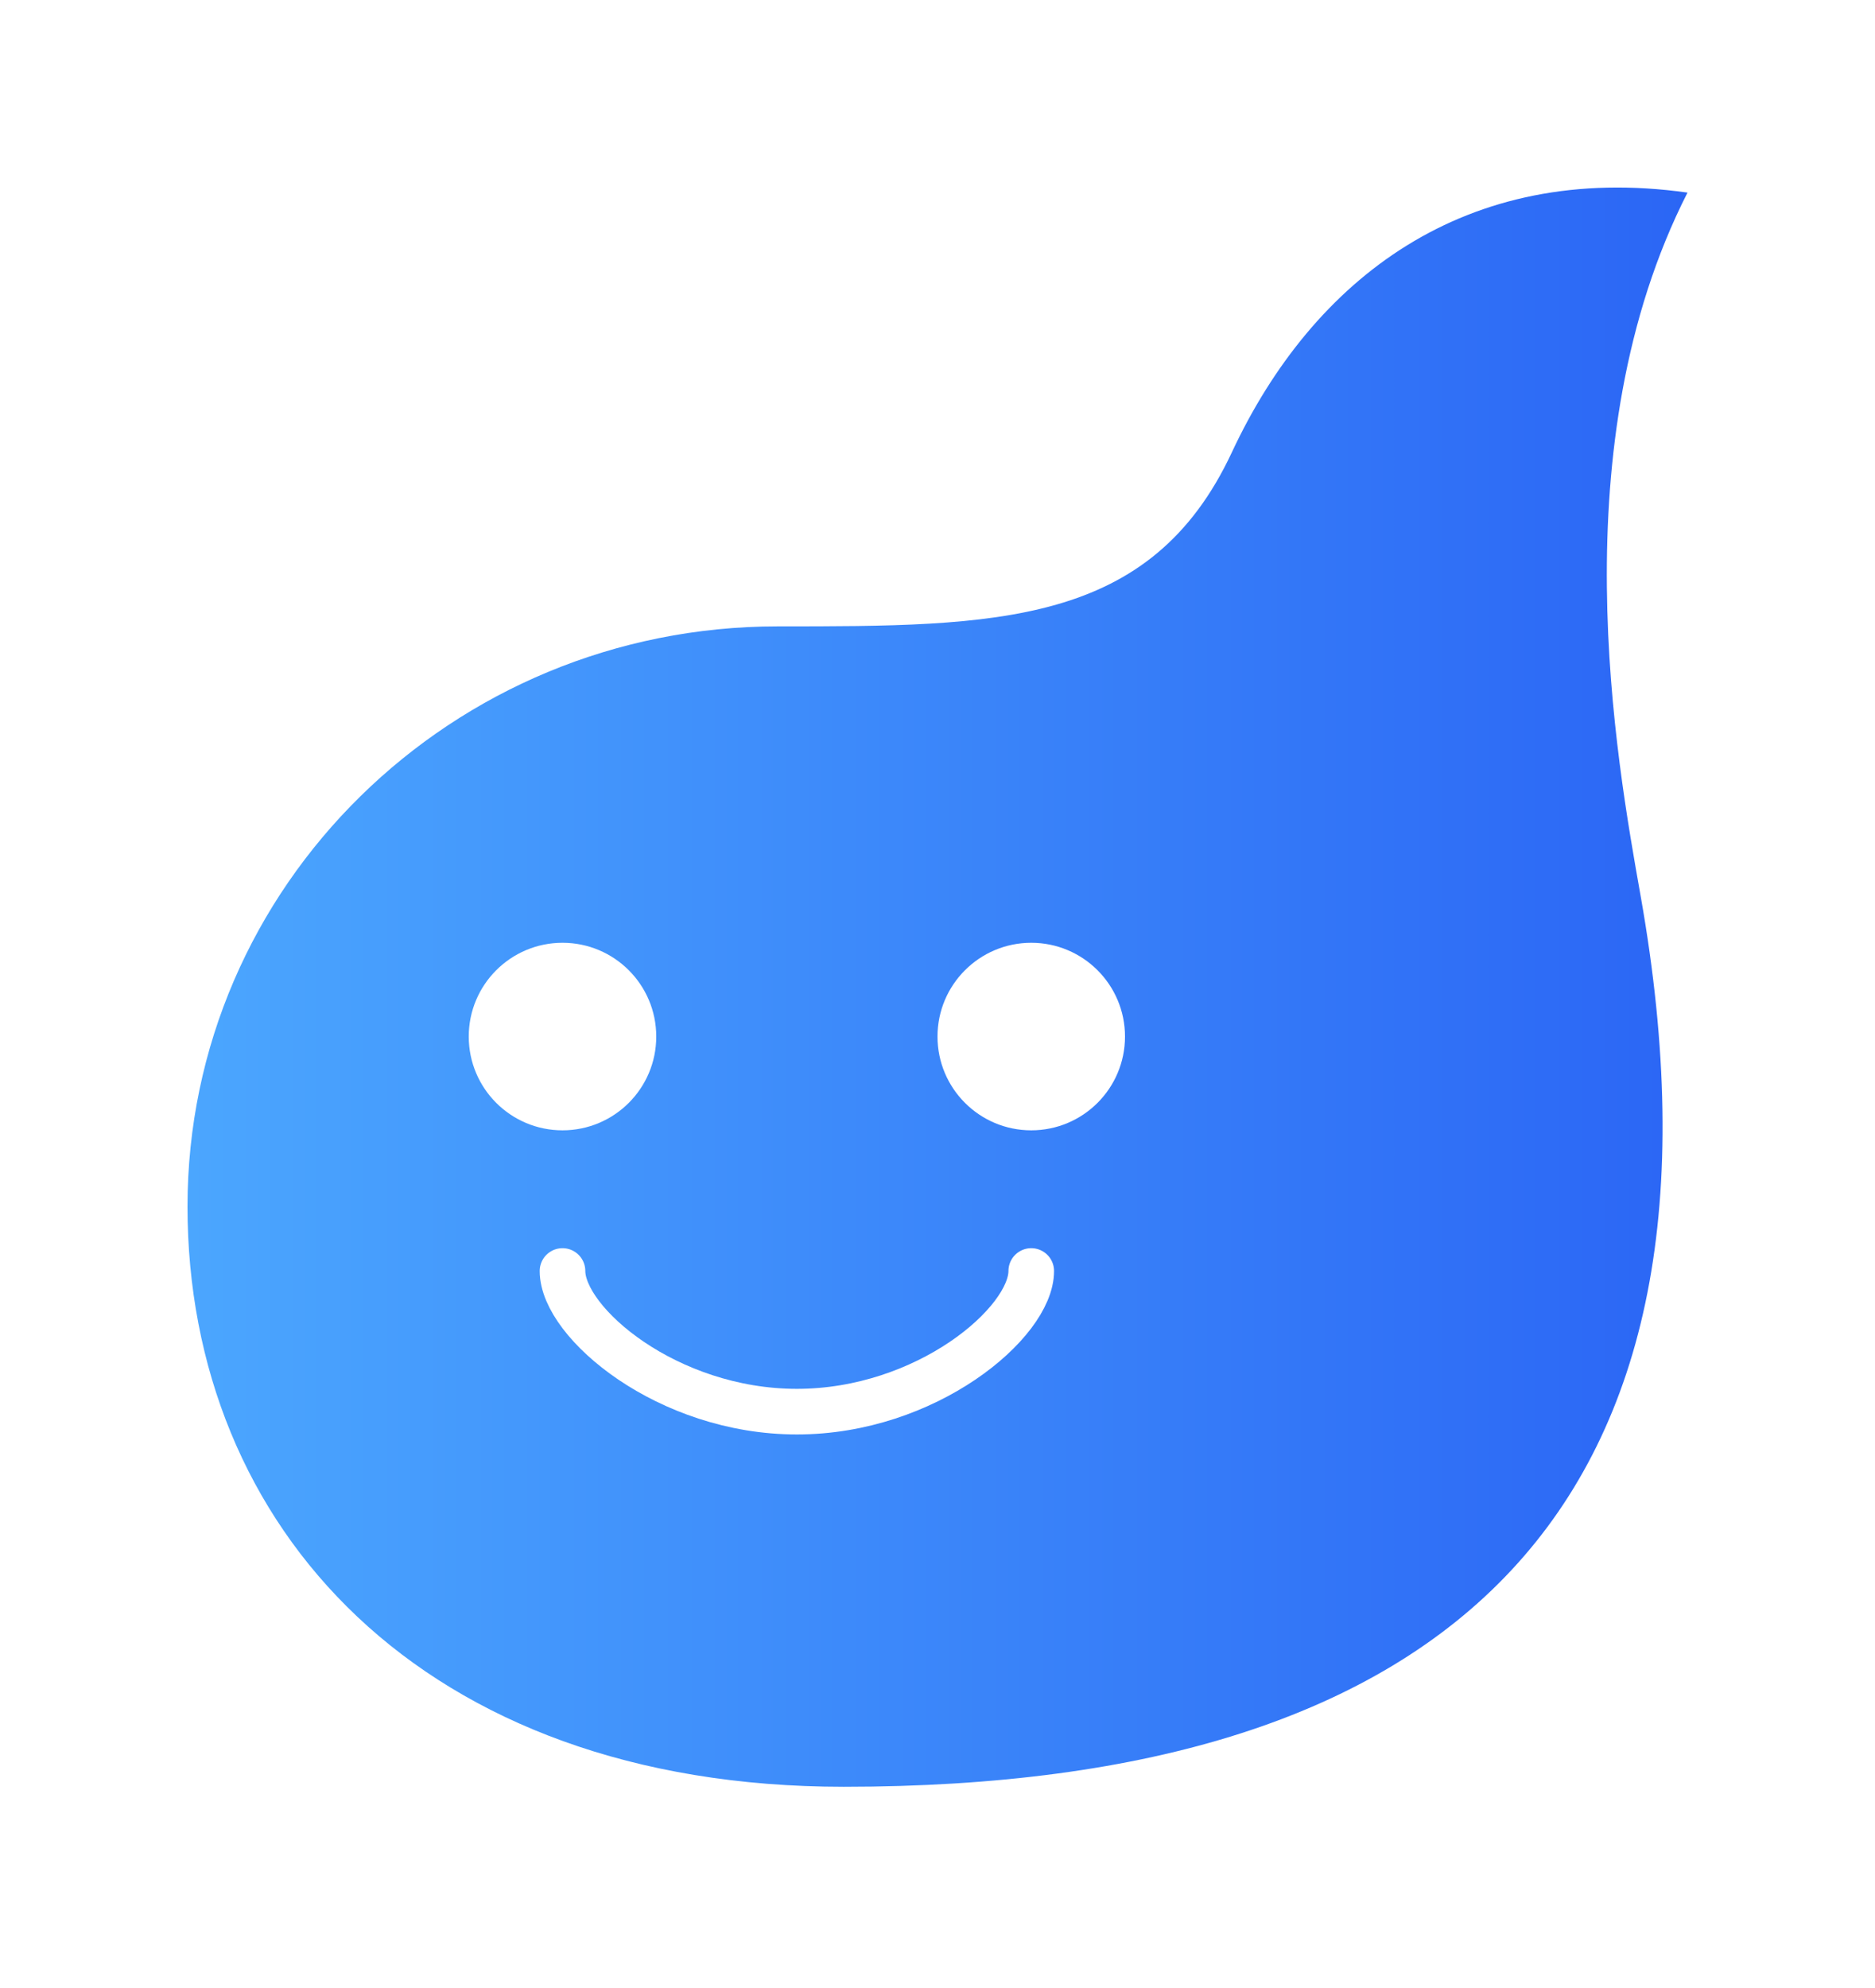 <svg width="100" height="106" viewBox="0 0 100 106" fill="none" xmlns="http://www.w3.org/2000/svg">
  <g filter="url(#filter0_d_1483_2830)">
    <path d="M65.698 21.12C70.03 11.843 78.152 5.601 90 7.269C83.167 20.697 86.2 37.434 87.5 44.771C93.266 77.31 77.516 92.271 45 92.271C22.5 92.271 10 78.42 10 61.334C10 44.248 24.095 30.398 41.481 30.398C53.151 30.398 61.365 30.397 65.698 21.12Z" fill="url(#paint0_linear_1483_2830)"/>
    <circle cx="30" cy="52.269" r="5" fill="white"/>
    <circle cx="55" cy="52.269" r="5" fill="white"/>
    <path d="M55 64.769C55 67.53 49.404 72.269 42.5 72.269C35.597 72.269 30 67.53 30 64.769" stroke="white" stroke-width="2.432" stroke-linecap="round"/>
  </g>
  <defs>
    <filter id="filter0_d_1483_2830" x="0" y="-0.001" width="100" height="105.272" filterUnits="userSpaceOnUse" color-interpolation-filters="sRGB">
      <feFlood flood-opacity="0" result="BackgroundImageFix"/>
      <feColorMatrix in="SourceAlpha" type="matrix" values="0 0 0 0 0 0 0 0 0 0 0 0 0 0 0 0 0 0 127 0" result="hardAlpha"/>
      <feOffset dy="3"/>
      <feGaussianBlur stdDeviation="5"/>
      <feComposite in2="hardAlpha" operator="out"/>
      <feColorMatrix type="matrix" values="0 0 0 0 0 0 0 0 0 0 0 0 0 0 0 0 0 0 0.1 0"/>
      <feBlend mode="normal" in2="BackgroundImageFix" result="effect1_dropShadow_1483_2830"/>
      <feBlend mode="normal" in="SourceGraphic" in2="effect1_dropShadow_1483_2830" result="shape"/>
    </filter>
    <linearGradient id="paint0_linear_1483_2830" x1="90" y1="49.636" x2="10" y2="49.636" gradientUnits="userSpaceOnUse">
      <stop stop-color="#2B66F5"/>
      <stop offset="1" stop-color="#4BA6FE"/>
    </linearGradient>
  </defs>
</svg>
